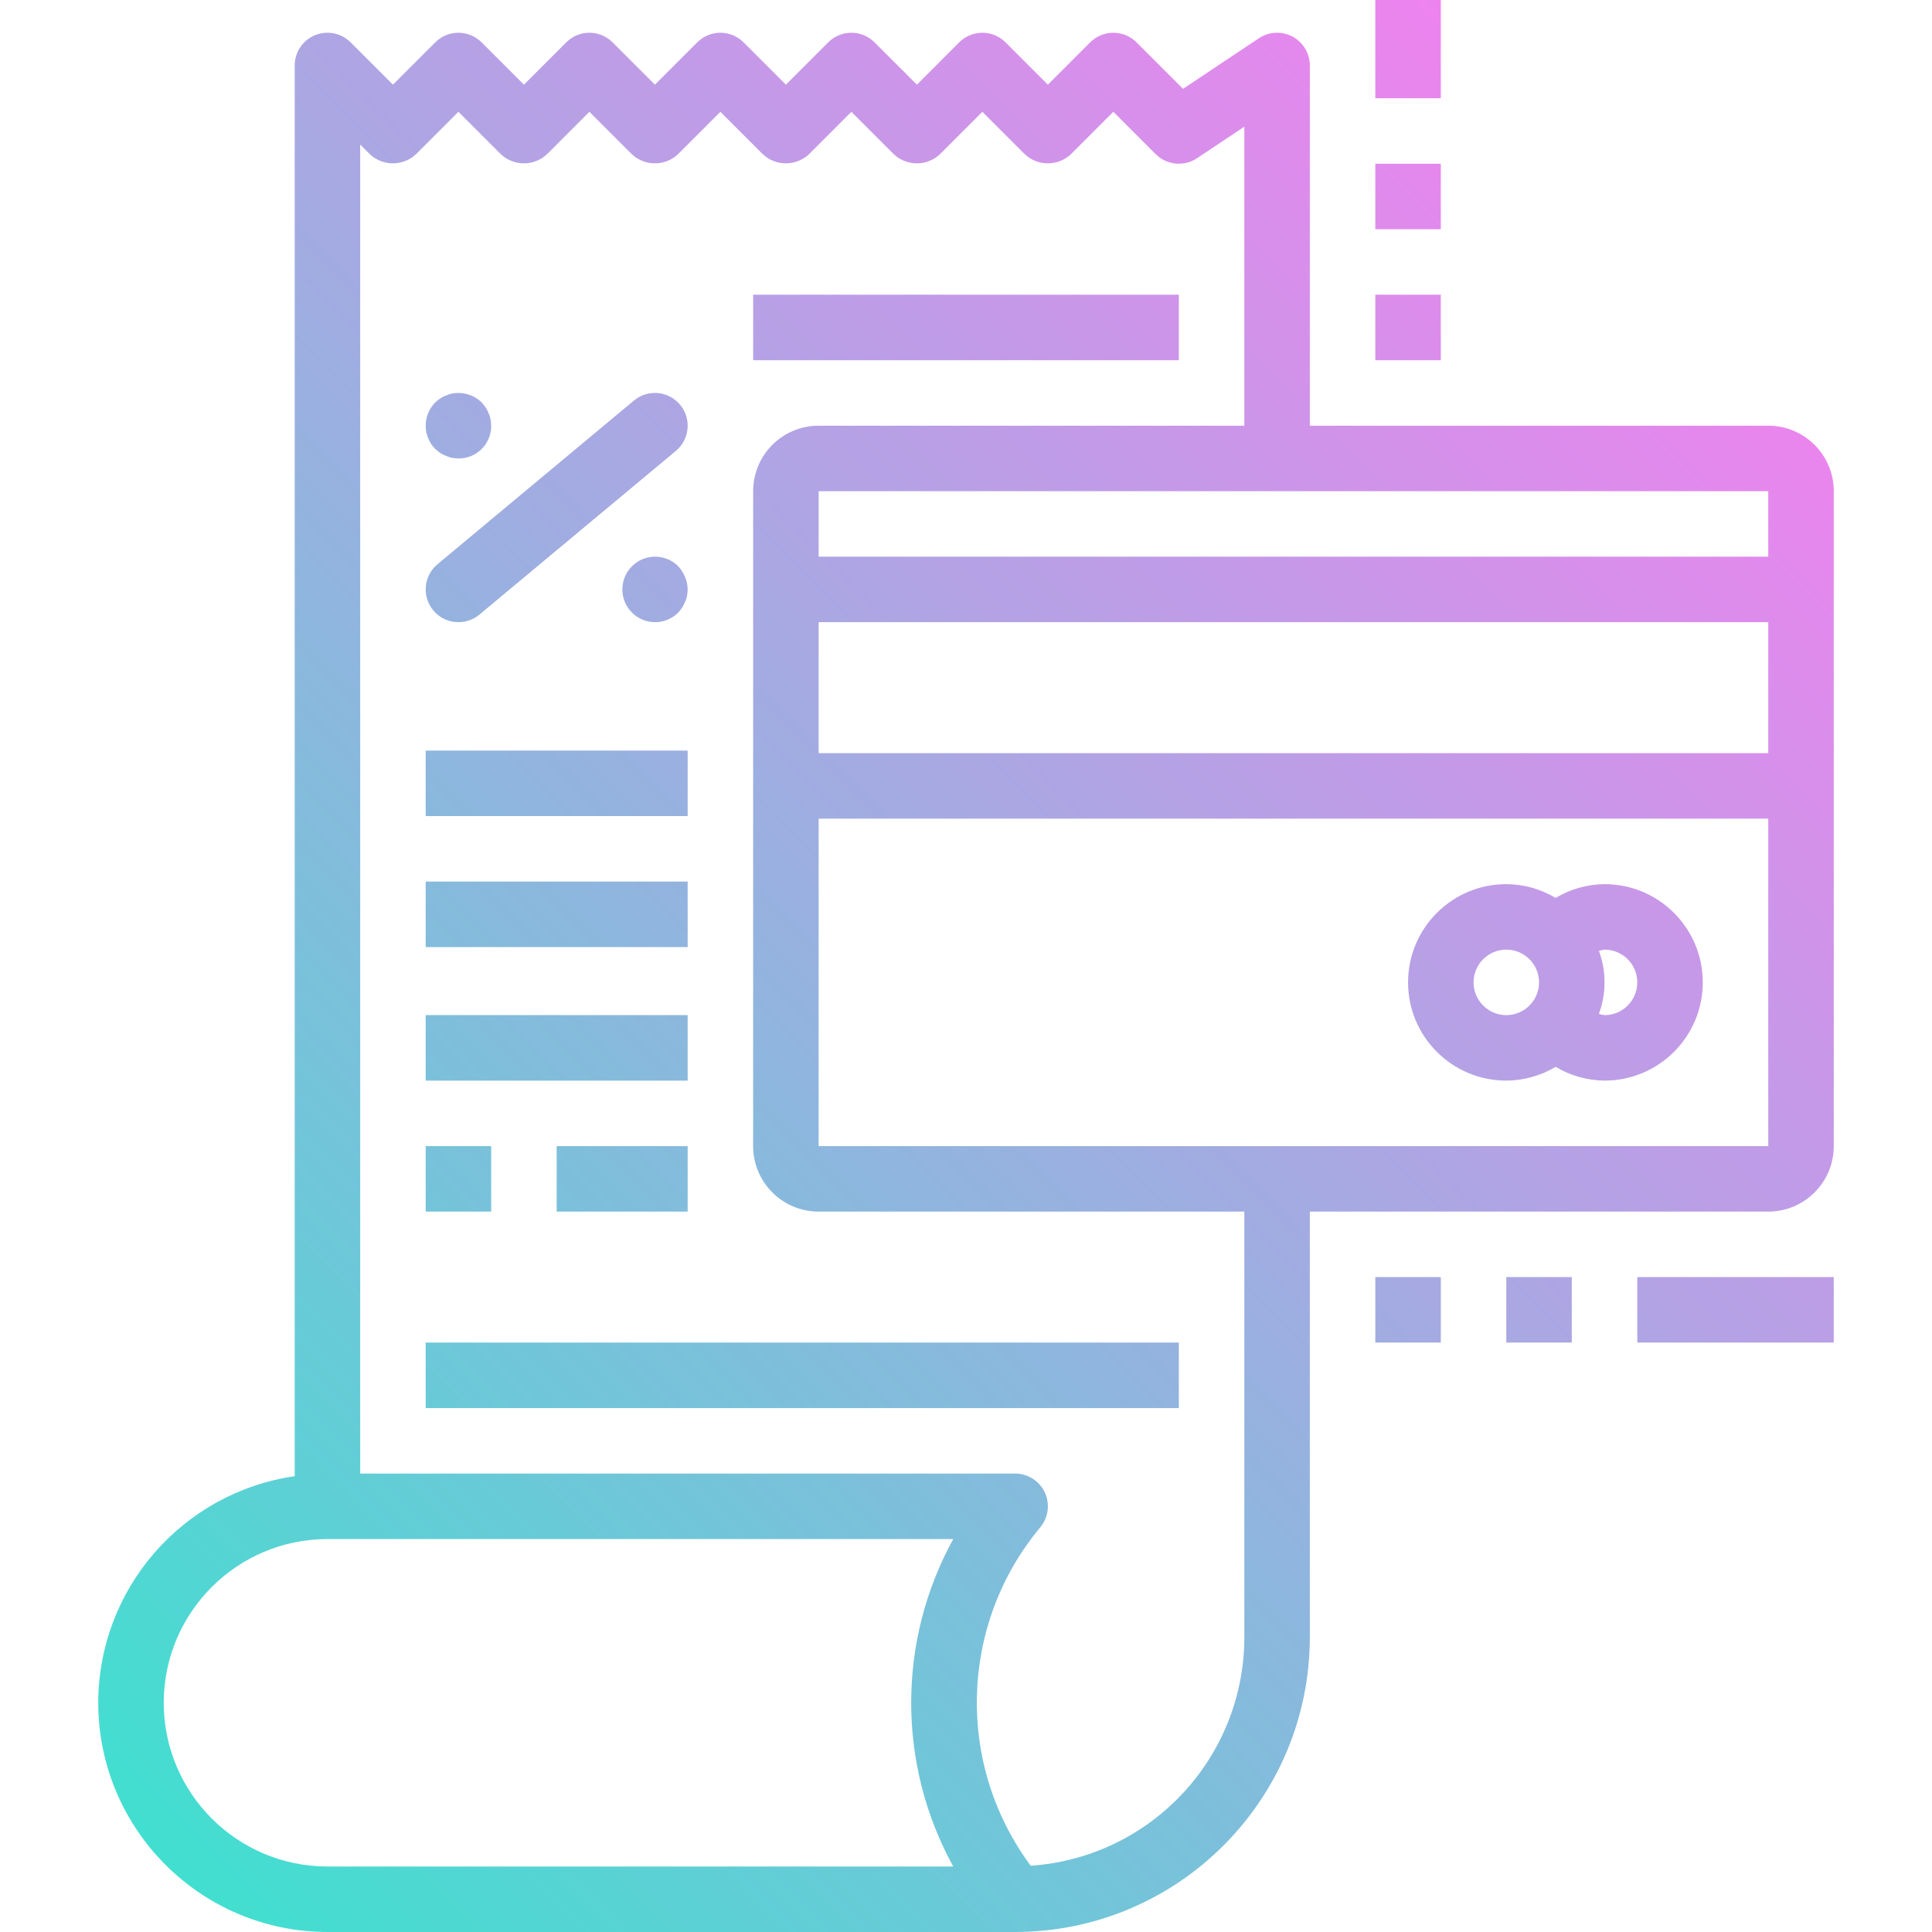 <svg height="472pt" viewBox="-24 0 472 472" width="472pt" xmlns="http://www.w3.org/2000/svg" xmlns:xlink="http://www.w3.org/1999/xlink"><linearGradient id="linear0" gradientUnits="userSpaceOnUse" x1="-16.408" x2="367.168" y1="422.752" y2="39.168"><stop offset="0" stop-color="#41dfd0"/><stop offset="1" stop-color="#ee83ef"/></linearGradient><path d="m82.32 109.68c-3.094-3.156-3.094-8.203 0-11.359.379-.344.777-.664 1.191-.961.449-.301.938-.543 1.449-.719.453-.23.938-.395 1.438-.48 2.637-.523 5.359.285 7.281 2.16l.961 1.199c.301.449.539.934.719 1.441.234.449.391.938.473 1.438.094.531.152 1.066.168 1.602.023 2.129-.812 4.176-2.32 5.68-1.504 1.508-3.551 2.344-5.68 2.32-.535-.012-1.07-.066-1.602-.16-.5-.086-.984-.25-1.438-.48-.512-.176-1-.418-1.449-.719zm59.359 28.641c-3.129-3.105-8.184-3.094-11.297.031-3.113 3.121-3.113 8.176 0 11.297 3.113 3.125 8.168 3.137 11.297.031.723-.766 1.293-1.66 1.68-2.641.234-.449.391-.938.473-1.438.098-.531.156-1.066.168-1.602-.012-1.047-.23-2.078-.641-3.039-.406-.969-.973-1.863-1.68-2.641zm-141.68 277.68c.055-27.805 20.484-51.367 48-55.359v-344.641c0-3.234 1.949-6.152 4.938-7.391s6.43-.551 8.719 1.734l10.344 10.344 10.344-10.344c3.125-3.121 8.188-3.121 11.312 0l10.344 10.344 10.344-10.344c3.125-3.121 8.188-3.121 11.312 0l10.344 10.344 10.344-10.344c3.125-3.121 8.188-3.121 11.312 0l10.344 10.344 10.344-10.344c3.125-3.121 8.188-3.121 11.312 0l10.344 10.344 10.344-10.344c3.125-3.121 8.188-3.121 11.312 0l10.344 10.344 10.344-10.344c3.125-3.121 8.188-3.121 11.312 0l11.359 11.359 18.543-12.359c2.457-1.637 5.613-1.789 8.215-.398 2.602 1.391 4.227 4.105 4.227 7.055v88h112c8.836 0 16 7.164 16 16v160c0 8.836-7.164 16-16 16h-112v104c-.043 39.746-32.254 71.957-72 72h-168c-30.914-.035-55.965-25.086-56-56zm408-136v-80h-232v80zm-232-96h232v-32h-232zm232-64h-232v16h232zm-344-84.688v324.688h160c3.105 0 5.93 1.793 7.25 4.605 1.316 2.809.891 6.129-1.098 8.516-19.762 23.719-20.73 57.883-2.344 82.688 29.355-2 52.16-26.383 52.191-55.809v-104h-104c-8.836 0-16-7.164-16-16v-160c0-8.836 7.164-16 16-16h104v-73.047l-11.559 7.703c-3.176 2.117-7.402 1.695-10.098-1l-10.344-10.344-10.344 10.344c-3.172 3-8.141 3-11.312 0l-10.344-10.344-10.344 10.344c-3.172 3-8.141 3-11.312 0l-10.344-10.344-10.344 10.344c-3.172 3-8.141 3-11.312 0l-10.344-10.344-10.344 10.344c-3.172 3-8.141 3-11.312 0l-10.344-10.344-10.344 10.344c-3.172 3-8.141 3-11.312 0l-10.344-10.344-10.344 10.344c-3.172 3-8.141 3-11.312 0zm-48 380.688c.027 22.082 17.918 39.973 40 40h152.887c-13.703-24.906-13.703-55.094 0-80h-152.887c-22.082.027-39.973 17.918-40 40zm376-176c0 13.254-10.746 24-24 24-4.211-.039-8.332-1.203-11.945-3.367-3.645 2.18-7.809 3.344-12.055 3.367-13.254 0-24-10.746-24-24s10.746-24 24-24c4.246.023 8.41 1.188 12.055 3.367 3.613-2.164 7.734-3.328 11.945-3.367 13.254 0 24 10.746 24 24zm-48 8c4.418 0 8-3.582 8-8s-3.582-8-8-8-8 3.582-8 8 3.582 8 8 8zm32-8c0-4.418-3.582-8-8-8-.469.059-.93.16-1.375.305 1.832 4.965 1.832 10.426 0 15.391.445.145.906.246 1.375.305 4.418 0 8-3.582 8-8zm-294.152-90.879c1.359 1.633 3.312 2.66 5.43 2.852 2.113.191 4.219-.465 5.852-1.828l48-40c3.391-2.832 3.848-7.879 1.016-11.273-2.832-3.391-7.879-3.848-11.273-1.016l-48 40c-3.391 2.828-3.848 7.871-1.023 11.266zm62.152 34.254h-64v16h64zm0 32h-64v16h64zm0 32.625h-64v16h64zm-48 32h-16v16h16zm48 16v-16h-32v16zm120 32h-184v16h184zm0-256h-104v16h104zm64 0h-16v16h16zm0-32h-16v16h16zm0-40h-16v24h16zm-16 312v16h16v-16zm32 0v16h16v-16zm80 0h-48v16h48zm0 0" fill="url(#linear0)"/></svg>